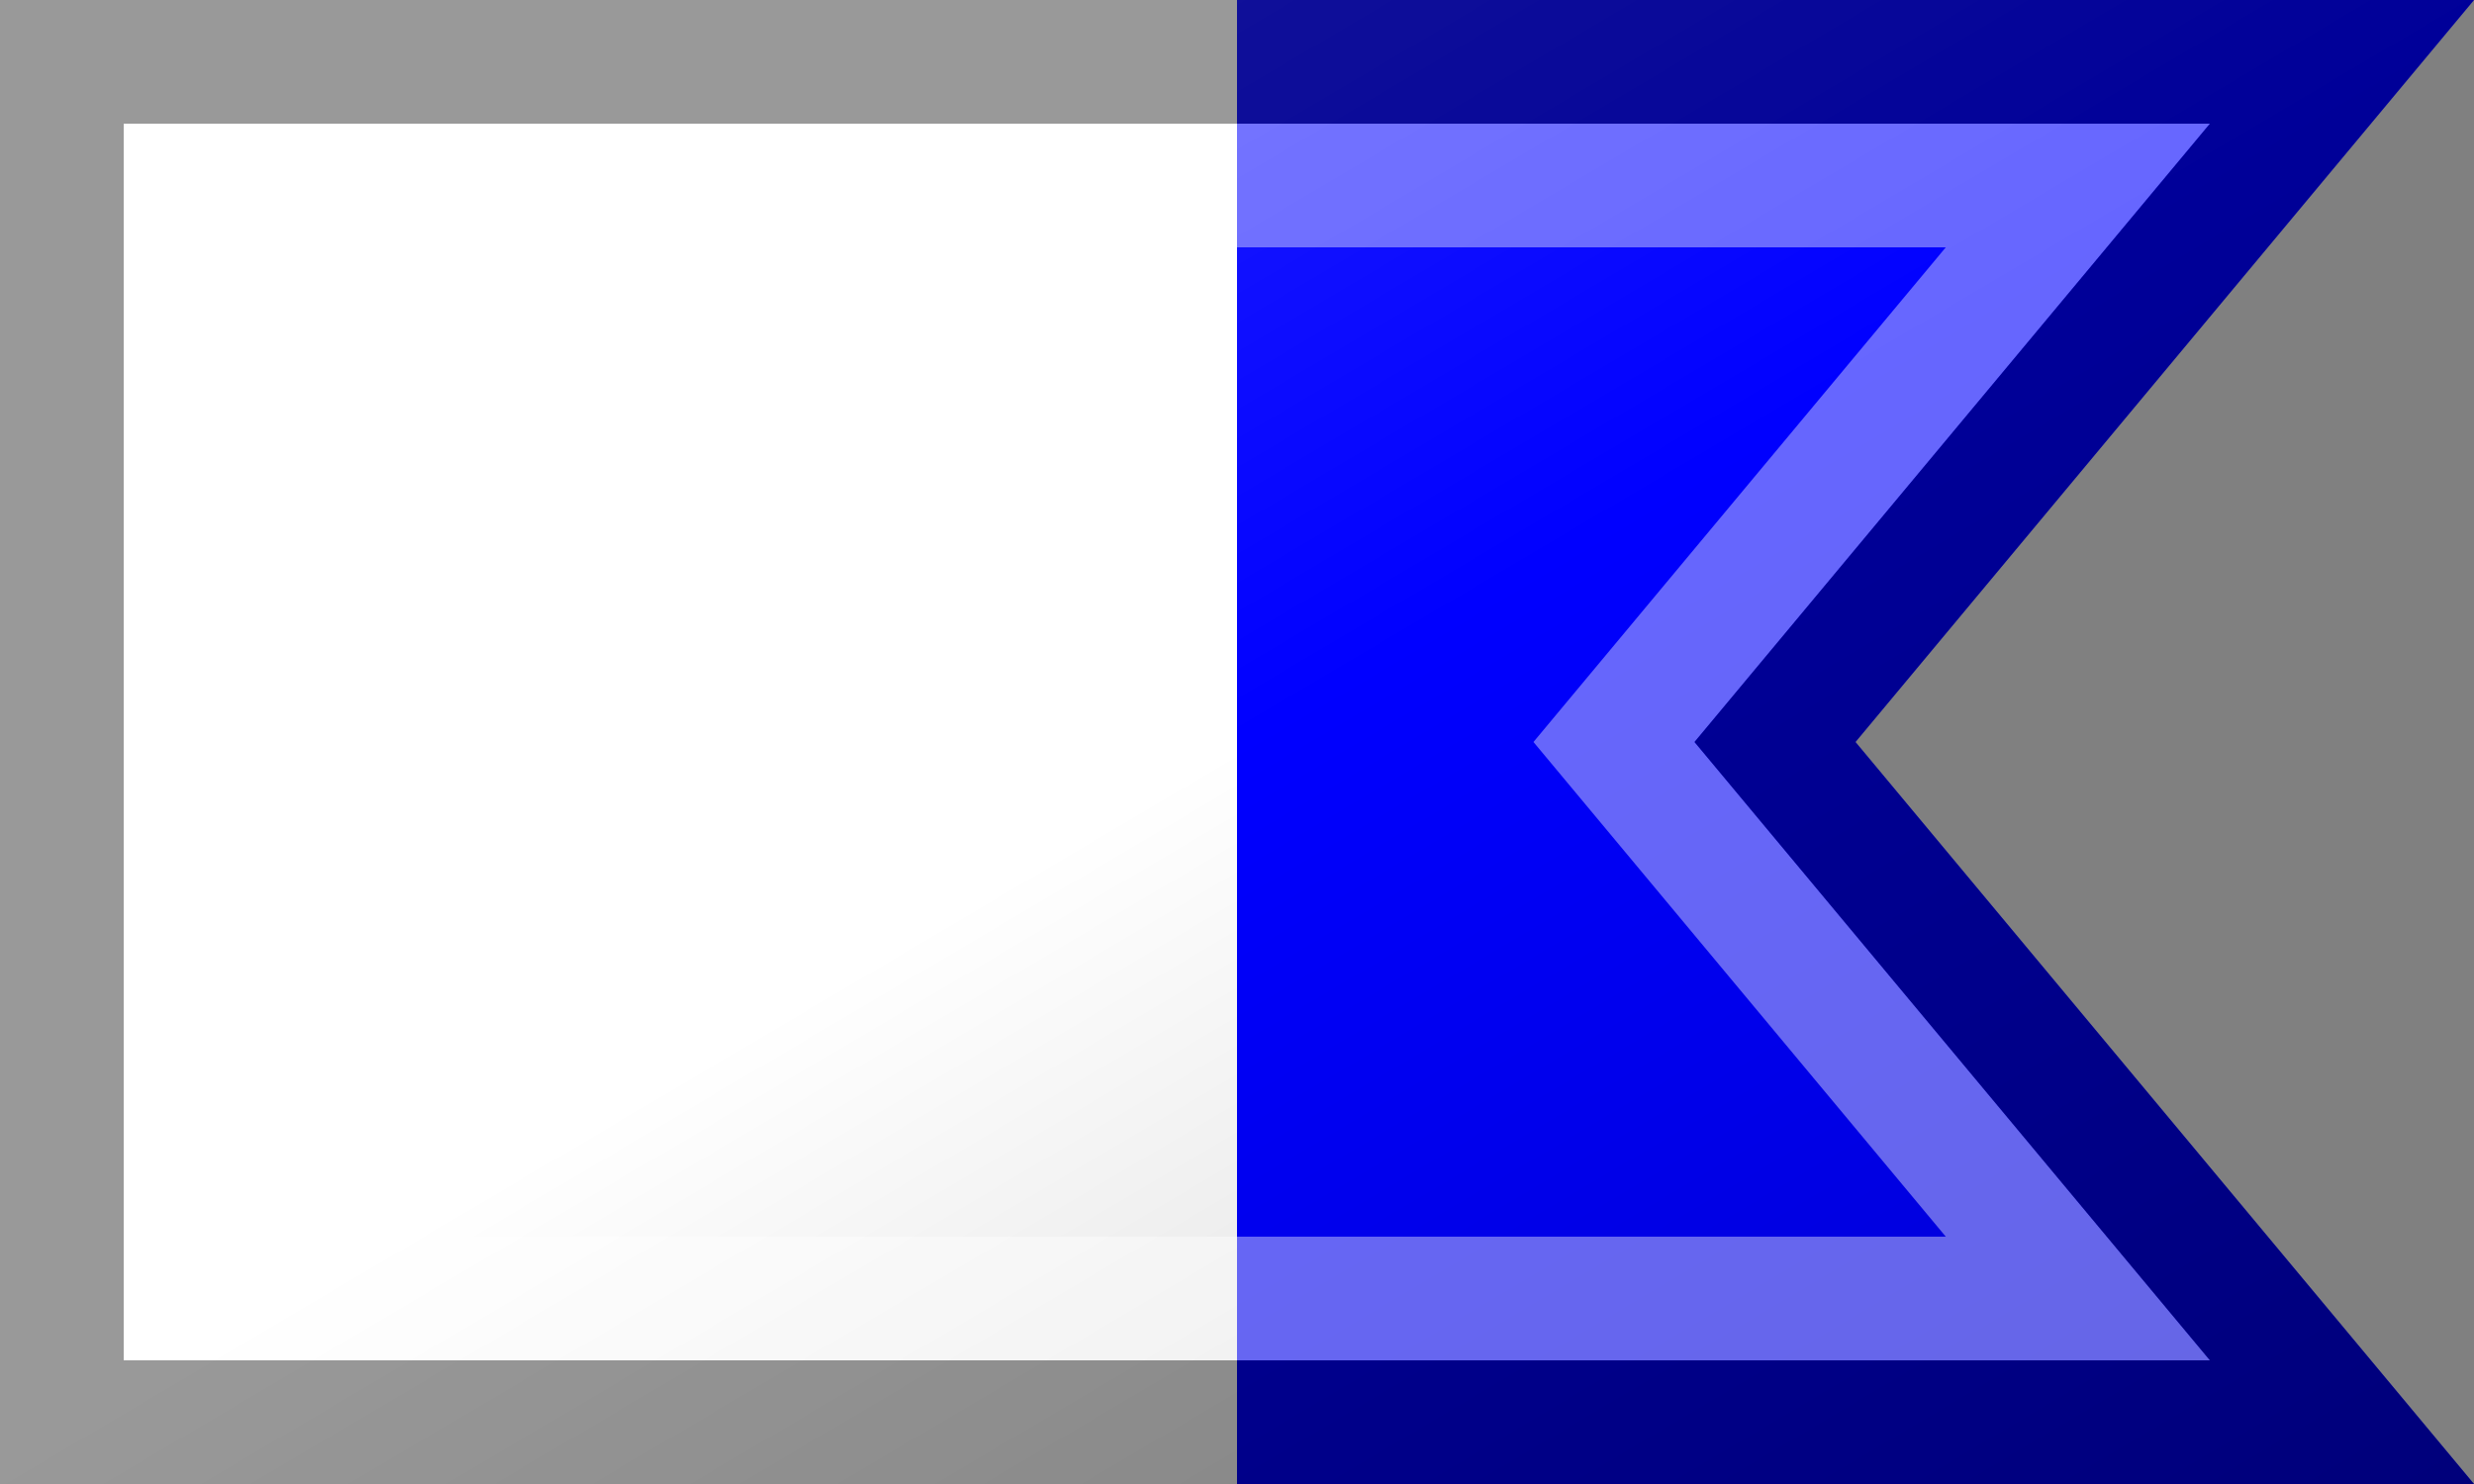 <?xml version="1.0"?>
<svg xmlns="http://www.w3.org/2000/svg" xmlns:xlink="http://www.w3.org/1999/xlink" version="1.1" width="600" height="360" viewBox="0 0 600 360">
<rect x="0" y="0" width="600" height="360" fill="#808080" stroke="none"/>
<!-- Generated by Kreative Vexillo v1.0 -->
<style>
.blue{fill:rgb(0,0,255);}
.white{fill:rgb(255,255,255);}
</style>
<defs>
<path id="-glazearea" d="M 0.0 0.0 L 1.0 0.0 L 0.75 0.5 L 1.0 1.0 L 0.0 1.0 Z"/>
<clipPath id="clip0">
<path d="M 0 0 L 600 0 L 450 180 L 600 360 L 0 360 Z"/>
</clipPath>
<linearGradient id="glaze" x1="0%" y1="0%" x2="100%" y2="100%">
<stop offset="0%" stop-color="rgb(255,255,255)" stop-opacity="0.2"/>
<stop offset="49.999%" stop-color="rgb(255,255,255)" stop-opacity="0.0"/>
<stop offset="50.001%" stop-color="rgb(0,0,0)" stop-opacity="0.0"/>
<stop offset="100%" stop-color="rgb(0,0,0)" stop-opacity="0.2"/>
</linearGradient>
</defs>
<g>
<g clip-path="url(#clip0)">
<g>
<rect x="0" y="0" width="300" height="360" class="white"/>
<rect x="300" y="0" width="300" height="360" class="blue"/>
</g>
</g>
</g>
<g>
<path d="M 0 0 L 600 0 L 450 180 L 600 360 L 0 360 Z" fill="url(#glaze)"/>
<path d="M 471.897 60 L 403.907 141.589 L 371.897 180 L 403.907 218.411 L 471.897 300 L 60 300 L 60 60 Z M 30 30 L 30 330 L 535.949 330 L 426.953 199.206 L 410.949 180 L 426.953 160.794 L 535.949 30 Z" fill="rgb(255,255,255)" opacity="0.4"/>
<path d="M 535.949 30 L 426.953 160.794 L 410.949 180 L 426.953 199.206 L 535.949 330 L 30 330 L 30 30 Z M 0 0 L 0 360 L 600 360 L 450 180 L 600 0 Z" fill="rgb(0,0,0)" opacity="0.4"/>
</g>
</svg>
